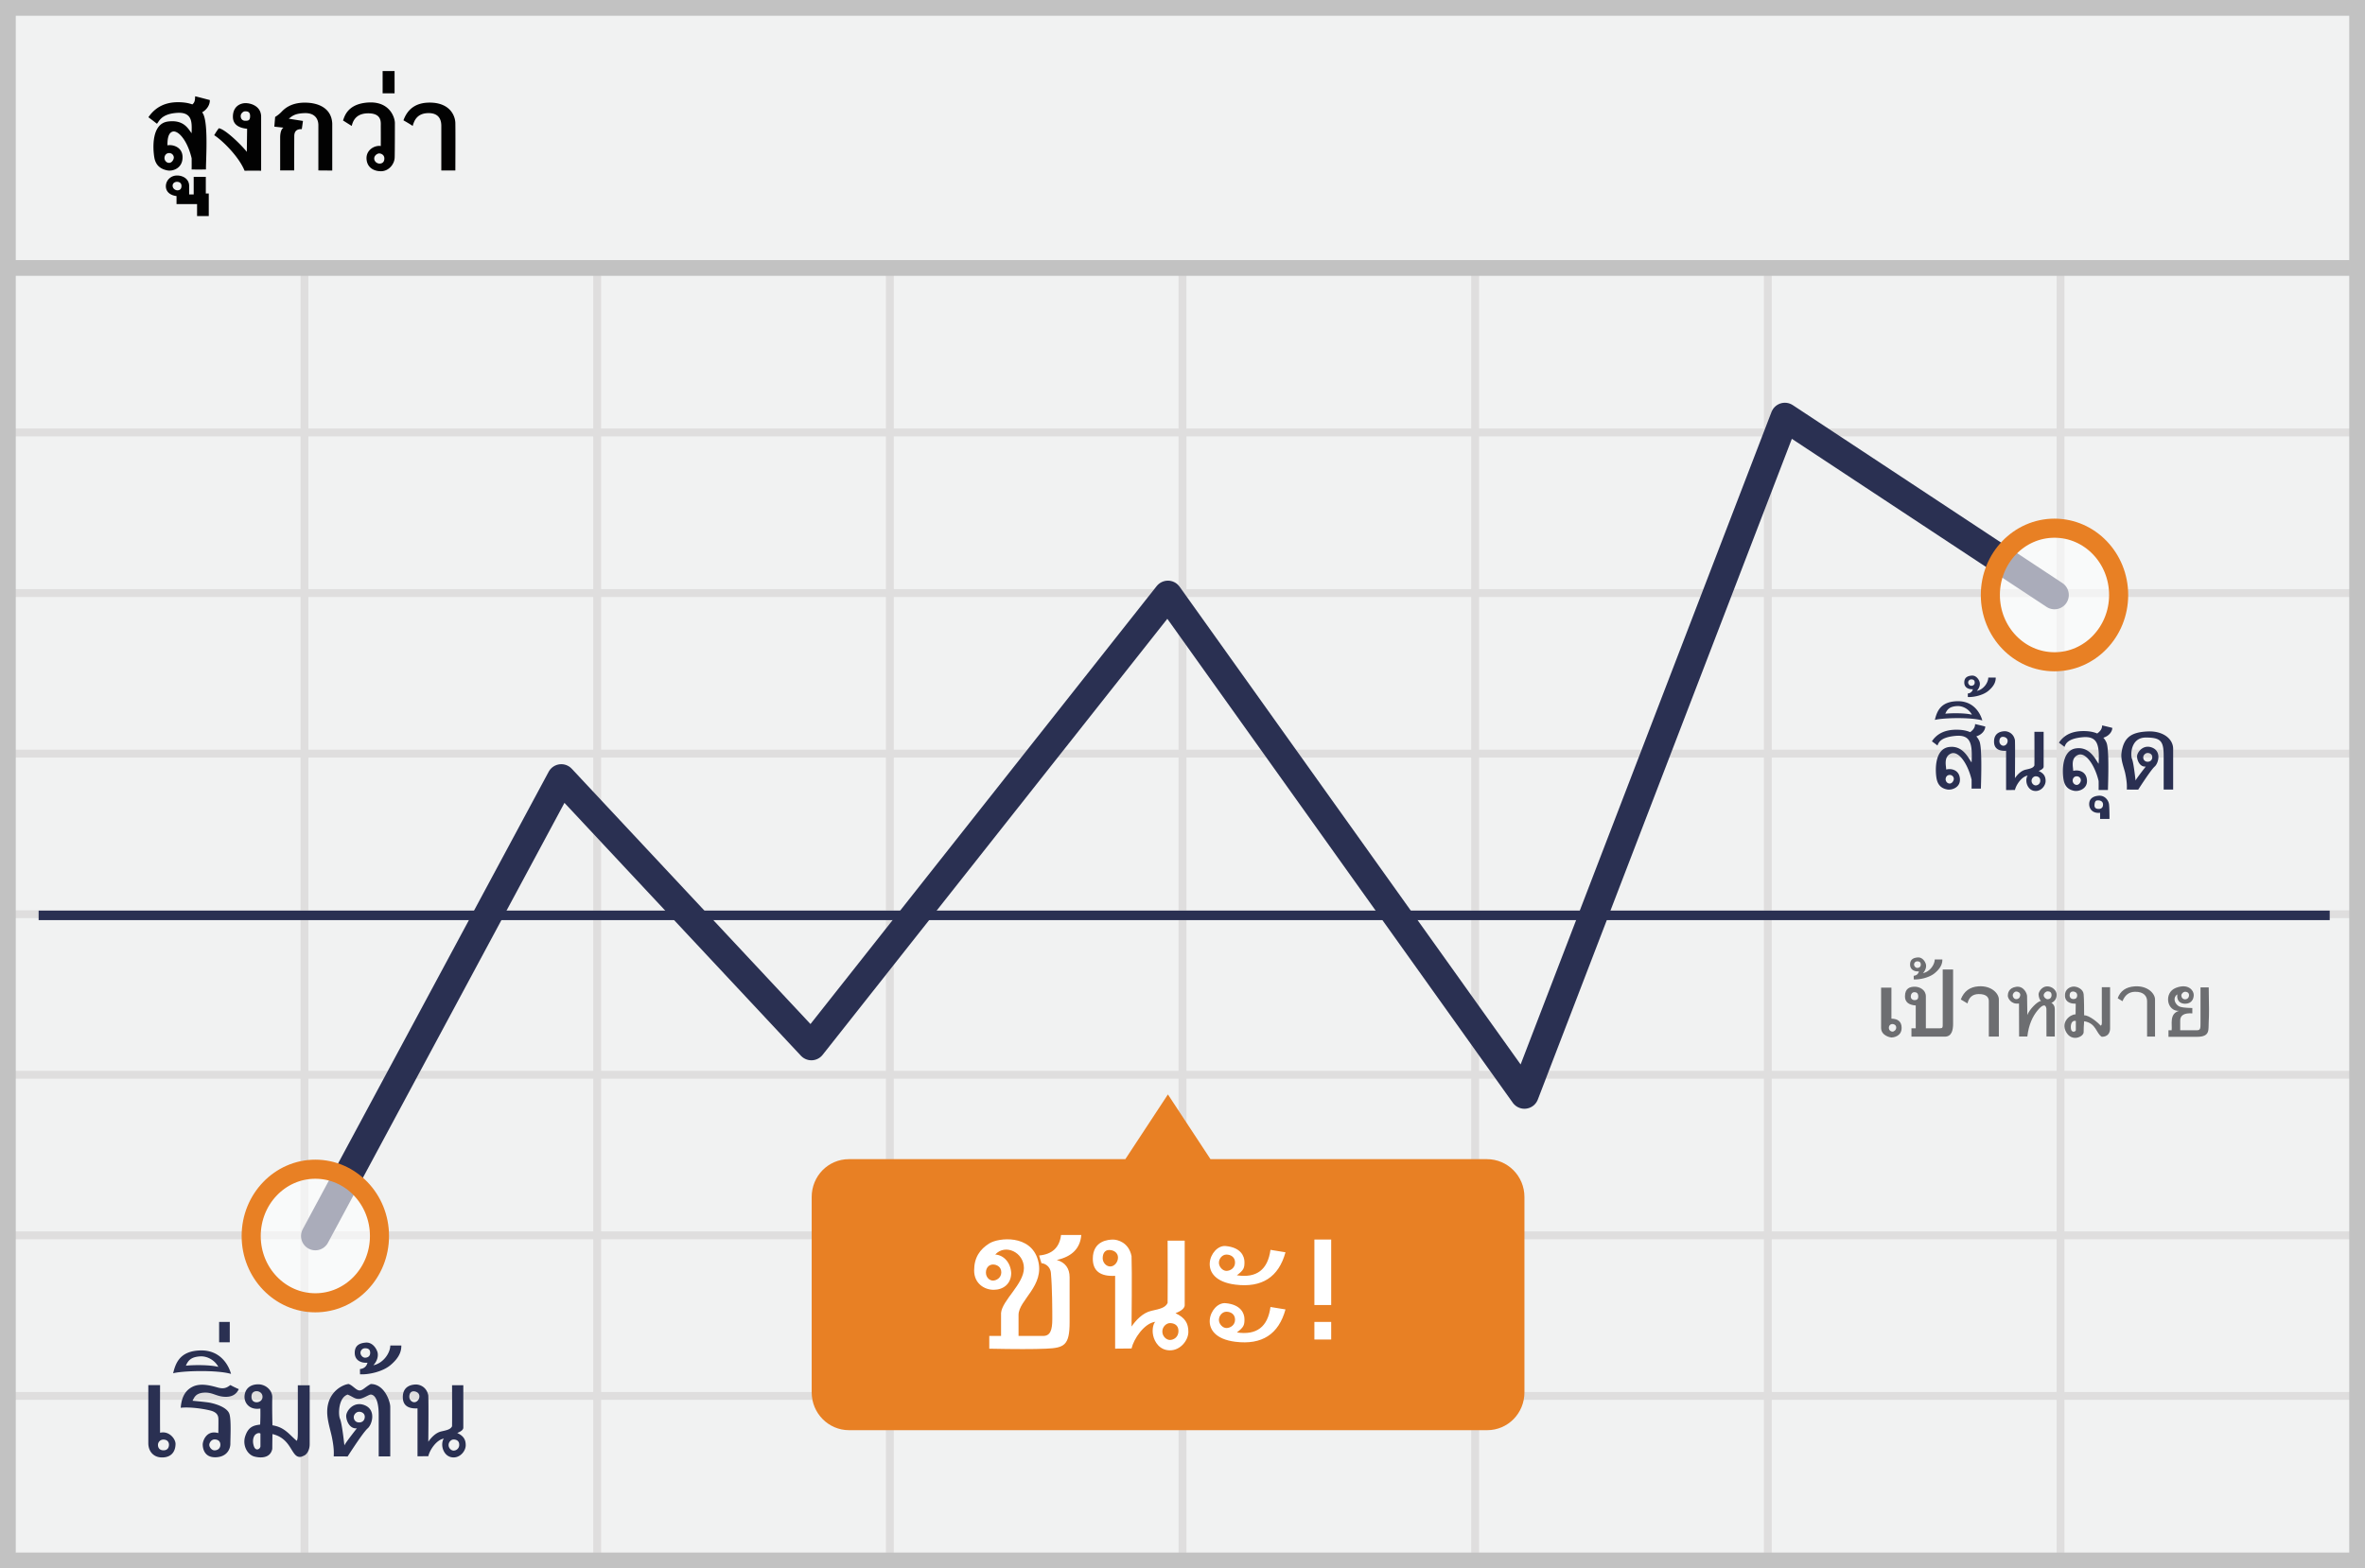 <svg width="300" height="199" xmlns="http://www.w3.org/2000/svg"><g fill="none" fill-rule="evenodd"><path fill="#F1F2F2" d="M0 0h300v199H0z"/><path d="M39.125 55.375V74.75H75.25V55.375H39.125zm0-1H75.25V34h1v20.375h36.125V34h1v20.375H149.5V34h1v20.375h36.125V34h1v20.375h36.125V34h1v20.375h36.125V34h1v20.375H299.5v1h-37.625V74.75H299.5v1h-37.625v19.375H299.5v1h-37.625V115.5H299.5v1h-37.625v19.375H299.5v1h-37.625v19.375H299.5v1h-37.625v19.375H299.5v1h-37.625V199h-1v-21.375H224.75V199h-1v-21.375h-36.125V199h-1v-21.375H150.5V199h-1v-21.375h-36.125V199h-1v-21.375H76.25V199h-1v-21.375H39.125V199h-1v-21.375H1.5v-1h36.625V157.25H1.5v-1h36.625v-19.375H1.5v-1h36.625V116.5H1.5v-1h36.625V96.125H1.5v-1h36.625V75.75H1.5v-1h36.625V55.375H1.5v-1h36.625V34h1v20.375zm221.75 1H224.75V74.75h36.125V55.375zm-37.125 0h-36.125V74.75h36.125V55.375zm-37.125 0H150.5V74.75h36.125V55.375zm-37.125 0h-36.125V74.75H149.5V55.375zm-37.125 0H76.25V74.75h36.125V55.375zM39.125 75.75v19.375H75.25V75.75H39.125zm221.75 0H224.75v19.375h36.125V75.75zm-37.125 0h-36.125v19.375h36.125V75.75zm-37.125 0H150.5v19.375h36.125V75.75zm-37.125 0h-36.125v19.375H149.5V75.75zm-37.125 0H76.25v19.375h36.125V75.75zm-73.25 20.375V115.5H75.25V96.125H39.125zm221.75 0H224.75V115.5h36.125V96.125zm-37.125 0h-36.125V115.5h36.125V96.125zm-37.125 0H150.5V115.5h36.125V96.125zm-37.125 0h-36.125V115.5H149.5V96.125zm-37.125 0H76.25V115.5h36.125V96.125zM39.125 116.5v19.375H75.25V116.5H39.125zm221.75 0H224.75v19.375h36.125V116.5zm-37.125 0h-36.125v19.375h36.125V116.5zm-37.125 0H150.5v19.375h36.125V116.5zm-37.125 0h-36.125v19.375H149.5V116.5zm-37.125 0H76.25v19.375h36.125V116.5zm-73.25 20.375v19.375H75.25v-19.375H39.125zm221.75 0H224.75v19.375h36.125v-19.375zm-37.125 0h-36.125v19.375h36.125v-19.375zm-37.125 0H150.5v19.375h36.125v-19.375zm-37.125 0h-36.125v19.375H149.5v-19.375zm-37.125 0H76.25v19.375h36.125v-19.375zm-73.25 20.375v19.375H75.25V157.25H39.125zm221.75 0H224.75v19.375h36.125V157.25zm-37.125 0h-36.125v19.375h36.125V157.25zm-37.125 0H150.5v19.375h36.125V157.25zm-37.125 0h-36.125v19.375H149.5V157.25zm-37.125 0H76.25v19.375h36.125V157.25z" fill="#DFDEDE"/><path stroke="#C2C2C2" stroke-width="2" d="M1 1h298v197H1z"/><path fill="#C2C2C2" d="M0 33h300v2H0z"/><g transform="translate(4 52.083)"><path d="M.9 64.063h290.625" stroke="#2A3052" stroke-width="1.211" stroke-linejoin="round"/><path stroke="#2A3052" stroke-width="3.633" stroke-linecap="round" stroke-linejoin="round" d="M36 104.75L67.2 46.7l31.725 33.938 45.225-57.226 45.225 63.375L222.412.837l34.2 22.576"/><path d="M184.613 95H149.55l-5.4-8.213-5.4 8.213h-35.063c-2.624 0-4.724 2.138-4.724 4.8v24.788c0 2.662 2.137 4.8 4.725 4.8h80.962c2.625 0 4.725-2.138 4.725-4.8V99.8c0-2.662-2.137-4.8-4.762-4.8z" fill="#E88024" fill-rule="nonzero"/><ellipse cx="8.363" cy="11.662" rx="8.137" ry="8.475" opacity=".6" transform="translate(248.25 11.75)" fill="#FFF" fill-rule="nonzero"/><ellipse stroke="#E88024" stroke-width="2.422" cx="256.613" cy="23.413" rx="8.137" ry="8.475"/><ellipse cx="9" cy="10.5" rx="8.137" ry="8.475" opacity=".6" transform="translate(27 94.25)" fill="#FFF" fill-rule="nonzero"/><ellipse stroke="#E88024" stroke-width="2.422" cx="36" cy="104.75" rx="8.137" ry="8.475"/></g><path d="M20.305 175.749c-.01 2.6-.01 4.617 0 6.05 1.152-.28 1.962.784 1.962 1.41 0 .627-.248 1.613-1.503 1.715-1.255.103-1.95-.751-1.95-1.798v-7.377h1.491zm.44 6.918a.678.678 0 0 0-.707.68c0 .308.157.68.707.68.55 0 .69-.4.69-.716 0-.317-.208-.644-.69-.644zm8.478-6.92c.358.196.715.369 1.07.519-.305.65-.85.975-1.638.975-1.181 0-1.665-.603-2.787-.53-1.122.074-1.243.7-1.45 1.026.893.083 1.55.154 1.972.212.634.088 2.467.547 2.726 1.516.224.775.107 2.934.107 3.718 0 .783-.53 1.728-1.943 1.728-1.412 0-1.565-1.206-1.565-1.624 0-.419.45-1.88 1.98-1.445.014-.967.017-1.552.01-1.756-.01-.306-.032-.853-1.01-1.104-.98-.25-2.673-.477-3.771-.349.085-1.012.374-2.105 1.494-2.665s2.561-.072 3.287.113 1.079 0 1.518-.334zm-2.009 6.902c-.406 0-.666.426-.666.692 0 .265.276.691.666.691s.74-.236.74-.71-.334-.673-.74-.673zm-5.252-8.395c.326-1.366.901-2.832 3.453-2.9 2.552-.066 3.596 1.881 3.892 2.978-1.864-.54-6.277-.386-7.345-.078zm1.62-.965c1.047-.112 3.116-.112 4.112.154-.348-.707-1.272-1.4-2.32-1.333-1.048.068-1.485.435-1.793 1.179zm4.214-5.553h1.35v2.583h-1.35zm9.985 8.037h1.502v7.483c0 .73-.341 1.294-.74 1.456-.234.095-.424.23-.762.108-.868-.316-.968-2.327-3.218-2.853-.01.37-.017.995-.023 1.875-.219 1.126-1.338 1.214-2.262.978-.923-.237-1.55-1.454-1.167-2.594.387-1.147 1.003-1.36 1.89-1.463.033-.713.042-1.392.026-2.036-1.43.236-2.106-.784-2-1.67.106-.887.752-1.402 1.734-1.403.982 0 1.802.793 1.78 1.659-.023.866-.016 2.126.022 3.538.813.14 1.352.405 2.027 1 .191.168.53.518 1.049.975.1-.14.142-.4.142-1.11v-5.943zm-5.218.761c-.345 0-.662.155-.662.699 0 .543.348.698.662.698.314 0 .737-.218.737-.69 0-.474-.393-.707-.737-.707zm.474 5.373c-.085-.098-.359-.102-.612.1-.253.201-.466.785-.22 1.5.245.716.832.34.832 0v-1.6zm15.002 2.891v-5.254c0-2.352-.752-2.59-1.008-2.59-.257 0-.993.55-1.526.55-.534 0-.705-.255-1.408-.55-1.175.396-1.208 2.528-.967 3.082.16.37.347 1.494.558 3.371.063-.18.59-.905 1.583-2.173-.885.113-1.354-.92-1.354-1.57 0-.649.98-1.953 2.397-1.334 1.418.618.886 2.425.336 2.904-.367.319-1.218 1.51-2.553 3.573l-1.765-.01c.029-.536.029-1.172-.233-2.456-.173-.849-.594-2.106-.594-3.18 0-2.699 2.208-3.544 2.74-3.544.543.21.947.814 1.367.814.42 0 .646-.392 1.419-.814 1.74 0 2.473 2.214 2.473 2.893v6.288H48.04zm-2.482-5.66c-.38 0-.682.357-.682.682 0 .324.218.672.682.672.464 0 .716-.324.716-.723 0-.399-.336-.632-.716-.632zm3.953-8.41c.776.004 1.178 0 1.4 0 .007.694-.217 1.523-1.4 2.508-1.04.864-2.861 1.212-3.84 1.146l-.011-.661c.515-.057.834-.327.957-.81-.852.067-1.617-.323-1.617-1.253 0-.93.596-1.23 1.39-1.298.795-.068 1.3.637 1.475 1.149.175.512 0 1.177-.503 1.727 1.278-.262 2.148-1.578 2.148-2.508zm-3.203.348a.58.58 0 0 0-.58.584c0 .29.277.614.58.614.303 0 .65-.148.65-.614 0-.465-.294-.584-.65-.584zm11.038 4.694h1.427v5.383c0 .359-.532.577-.769.676.8.371 1.075.841 1.075 1.553s-.66 1.548-1.534 1.548-1.29-.712-1.405-1.238c-.116-.527.029-1.031.182-1.147-.932.115-1.81 1.435-1.989 2.23l-1.37.012v-6.081c-1.242.065-1.864-.412-1.864-1.43 0-1.528 1.34-1.599 1.693-1.599s1.309.218 1.541 1.386c.05 1.276 0 5.565 0 5.879.342-.502.929-1.152 1.658-1.314.73-.162 1.156-.253 1.355-.653.011-.816.011-2.551 0-5.205zm.196 6.885c-.296 0-.637.297-.637.704s.342.705.637.705a.719.719 0 0 0 .711-.752c0-.529-.415-.657-.711-.657zm-5.078-6.107c-.392 0-.54.332-.54.688 0 .356.285.688.63.688.344 0 .648-.351.648-.746s-.346-.63-.738-.63zM245.437 91.351c.267-1.119.738-2.321 2.83-2.376 2.092-.055 2.947 1.542 3.19 2.44-1.527-.442-5.145-.316-6.02-.064zm1.327-.79c.859-.092 2.555-.092 3.37.126-.284-.58-1.041-1.148-1.9-1.093-.86.056-1.217.356-1.47.966zm27.698 9.625v-4.208c0-1.928-.33-2.394-2.268-2.394-1.938 0-1.953 2.244-1.755 2.699.132.303.284 1.224.458 2.763.05-.149.483-.743 1.297-1.782-.726.093-1.11-.754-1.11-1.286s.803-1.601 1.965-1.094c1.163.507.726 1.988.275 2.38-.3.262-.998 1.238-2.092 2.93l-1.447-.008c.024-.44.024-.961-.191-2.014-.142-.696-.6-1.736-.487-2.607.27-2.075 1.332-2.649 3.278-2.753 1.947-.105 3.279.906 3.279 2.22v5.154h-1.202zm-2.033-4.64c-.312 0-.56.293-.56.56 0 .265.18.55.56.55.38 0 .586-.265.586-.592 0-.327-.275-.518-.586-.518zm-20.216-9.571c.525.002.796 0 .946 0 .005.468-.147 1.028-.946 1.693-.701.584-1.931.819-2.592.774l-.008-.446c.348-.04.564-.221.647-.547-.576.045-1.092-.218-1.092-.846s.402-.831.939-.877c.536-.046.877.43.995.776.118.346 0 .795-.34 1.166.864-.177 1.451-1.065 1.451-1.693zm-2.162.235a.391.391 0 0 0-.391.394c0 .196.187.414.391.414.204 0 .44-.1.44-.414 0-.314-.2-.394-.44-.394zm8.014 6.65h1.169v4.411c0 .295-.436.473-.63.555.656.304.881.69.881 1.273 0 .584-.54 1.269-1.257 1.269-.717 0-1.058-.584-1.152-1.015-.095-.432.023-.845.149-.94-.764.094-1.484 1.176-1.63 1.827l-1.123.01v-4.984c-1.018.053-1.528-.337-1.528-1.172 0-1.253 1.098-1.31 1.387-1.31.29 0 1.073.178 1.264 1.135.041 1.046 0 4.562 0 4.82.28-.412.761-.945 1.359-1.078.598-.133.947-.207 1.11-.535.01-.67.01-2.091 0-4.266zm.16 5.643c-.243 0-.522.244-.522.577 0 .334.28.578.522.578a.59.59 0 0 0 .583-.616c0-.434-.34-.54-.583-.54zm-4.162-5.006c-.321 0-.442.272-.442.564 0 .292.233.564.515.564.282 0 .532-.288.532-.612 0-.323-.283-.516-.605-.516zm11.969-.426c.226-.175.622-.47.622-1.025.559.13.99.234 1.29.313 0 .451-.392 1.023-1.137 1.249.201.216.31.428.377.574.253.472.321 2.49.206 6.056h-1.18c.006-.475.006-.855 0-1.14-.504-2.093-1.69-3.725-2.632-3.302-.942.423-.59 1.574-.59 2.02.59-.165 1.632 0 1.74 1.143.108 1.143-1.042 1.499-1.615 1.387-.573-.113-1.185-.405-1.358-1.458-.174-1.054-.217-3.692 1.6-3.93 1.816-.239 2.493 1.523 2.855 1.952.11-2.35-.08-3.552-2.063-3.363-1.982.19-2.13.92-2.268 1.221a18.3 18.3 0 0 0-.702-.53c.638-.983 1.674-1.475 3.107-1.475.768 0 1.331.126 1.748.308zm-2.6 5.432c-.342 0-.515.287-.515.545 0 .258.2.545.516.545.315 0 .524-.38.524-.597a.51.51 0 0 0-.524-.493zM249.919 92.9c.225-.176.621-.471.621-1.026.559.13.99.234 1.29.313 0 .451-.392 1.023-1.137 1.249.201.216.31.428.377.574.253.472.322 2.49.206 6.056h-1.18c.006-.475.006-.855 0-1.14-.504-2.093-1.69-3.725-2.632-3.302-.942.423-.59 1.574-.59 2.02.59-.165 1.632 0 1.74 1.143.108 1.143-1.042 1.499-1.615 1.387-.573-.113-1.185-.405-1.358-1.458-.173-1.054-.217-3.692 1.6-3.93 1.816-.239 2.493 1.523 2.856 1.952.108-2.35-.082-3.552-2.064-3.362-1.982.19-2.13.919-2.268 1.22a18.3 18.3 0 0 0-.702-.53c.638-.983 1.674-1.475 3.108-1.475.767 0 1.33.126 1.748.308zm-2.6 5.43c-.343 0-.516.288-.516.546 0 .258.2.545.516.545s.524-.38.524-.597a.51.51 0 0 0-.524-.493zm19.079 5.582a35.081 35.081 0 0 1 0-.78c-.957.11-1.385-.501-1.385-1.094 0-.592.361-.995 1.183-1.07.822-.074 1.271.609 1.331 1.07.04.308.06.933.06 1.874h-1.189zm-.232-2.355c-.226 0-.42 0-.474.529-.055.529.318.556.56.556.241 0 .517-.135.517-.556 0-.421-.376-.53-.603-.53z" fill="#2A3052"/><g fill="#6D6E71"><path d="M279.134 125.284h1.043c.049 2.251.049 3.704 0 4.358-.072.982.25 1.918-1.496 1.918h-3.61v-.833h.401c.094-.718-.332-2.11.946-2.462-1.565.086-1.975-2.305-.416-2.914 1.56-.609 2.274.311 2.274.888 0 .547-.295 1.123-1.098 1.123-.416 0-1.104-.194-.99-1.193-.56.398-.395 1.123.183 1.503.208.136.783.215 1.725.235v.677c-1.026-.067-1.538.238-1.538.916v1.227h2.123c.453 0 .453-.25.453-.919v-4.524zm-1.96.555c-.194 0-.472.222-.472.481s.198.481.471.481c.273 0 .506-.194.506-.536s-.313-.426-.506-.426zm-4.816 5.689h1.008v-4.703c0-.749-.922-1.777-2.58-1.668-1.105.073-1.825.576-2.157 1.508.19.112.394.237.61.376.306-.784.834-1.183 1.583-1.197 1.123-.02 1.536.57 1.536 1.197v4.487zm-20.076-.004h1.273v-4.704c0-.749-.922-1.777-2.58-1.668-1.106.073-1.854.629-2.247 1.668.349.197.631.365.848.504.183-.78.65-1.176 1.399-1.189 1.123-.02 1.307.526 1.307.901v4.488zm14.331-6.258h1.05v5.243c0 .507-.254 1.048-1.05 1.048-.719-.411-.69-1.733-2.242-1.975-.041.532-.062.994-.062 1.386 0 .589-1.486 1.28-2.213 0-.726-1.28.484-2.26 1.191-2.26.012-.76.019-1.21.019-1.35-.438.002-1.3-.076-1.367-.962-.066-.885.667-1.215 1.123-1.215.456 0 1.19.33 1.247.97.058.642.058 1.924.062 2.68.664-.034 1.905 1.047 2.073 1.299.236.04.169-.505.169-.963v-3.901zm-3.66.542c-.242 0-.423.17-.423.482 0 .312.216.482.48.482.265 0 .48-.123.48-.478 0-.356-.295-.486-.537-.486zm.366 3.733c-.505-.11-.69.424-.623.988.067.564.623.393.623.174v-1.162zm-2.669 1.983l-1.056-.013-.006-3.515c-.094-.667-.549-.495-1.14.235-.593.73-1.104 1.765-1.28 3.287h-1.046l-.013-4.185c-1.025.148-1.42-.705-1.42-.981s.082-.995 1.055-1.138c.973-.144 1.402.875 1.39 1.204-.006.22.005 1.011.034 2.375.234-.679 1.253-1.725 1.75-1.802-.208-.078-.324-.563-.324-.84 0-.276.404-.993 1.088-.993s1.203.544 1.203 1.047c0 .503-.23.852-.672 1.06.262.107.436.406.436.731v3.528zm-.898-5.734c-.253 0-.51.252-.51.5 0 .247.277.498.51.498.233 0 .488-.16.488-.525s-.235-.473-.488-.473zm-3.992.021c-.216 0-.445.251-.445.49 0 .237.193.48.445.48s.458-.154.507-.48c.048-.328-.29-.49-.507-.49zm-8.01-2.794v6.885c0 .767-.155 1.636-1.052 1.636h-4.232v-1.06h.545v-2.897c-.911-.062-1.367-.447-1.367-1.155 0-1.061.667-1.224 1.25-1.224s1.4.373 1.4 1.224v4.051h1.804c.334 0 .334-.132.334-.483v-6.977h1.318zm-4.91 2.878c-.273 0-.457.242-.457.553 0 .312.258.454.457.454.198 0 .49-.023.49-.454 0-.43-.218-.553-.49-.553zm-2.913-.578v3.937c.862.017 1.294.407 1.294 1.171 0 1.147-1.163 1.22-1.294 1.22-.13 0-1.31-.22-1.31-1.22v-5.108h1.31zm.127 4.62c-.253 0-.452.197-.452.482s.227.482.452.482.482-.233.482-.513-.228-.451-.482-.451z"/><path d="M245.419 121.743c.538.003.817 0 .97 0 .005.481-.15 1.055-.97 1.737-.72.6-1.981.84-2.66.794l-.007-.458c.357-.04.578-.226.663-.56-.59.045-1.12-.224-1.12-.869 0-.644.412-.852.963-.899.55-.047.9.441 1.021.796.121.355 0 .816-.348 1.196.885-.181 1.488-1.093 1.488-1.737zm-2.218.241a.401.401 0 0 0-.402.405c0 .2.192.425.402.425.21 0 .45-.103.45-.425 0-.323-.204-.405-.45-.405z"/></g><path d="M168.862 165.594h-2.132v-8.314h2.132zm0 4.374h-2.132v-2.234h2.132zM134.593 156.708h2.567c-.132 1.682-1.167 2.738-3.104 3.168 1.068.311 1.624 1.053 1.624 2.192 0 1.802-.01 3.951 0 5.714 0 2.948-.698 3.25-2.993 3.35-1.53.068-3.929.068-7.197 0v-1.617h1.494v-2.92c.152-1.62 2.9-3.678 2.9-5.691s-2.376-3.117-3.639-1.718c1.06.06 1.948.993 2.026 2.337 0 1.404-1.03 2.137-2.222 2.137-1.193 0-2.48-.806-2.48-2.453 0-1.647.731-2.684 1.92-3.43 1.19-.745 5.25-1.165 6.172 2.1.923 3.264-2.459 5.079-2.459 6.977v2.661h3.117c.915 0 1.165-.747 1.165-2.132 0-.914 0-3.914-.176-5.86-.086-.95-.91-1.237-1.197-1.237-.179-.503-.183-.603-.293-.98 1.658-.152 2.583-1.018 2.775-2.598zm-8.635 3.743c-.485 0-.894.391-.894 1.02 0 .63.47 1.02.894 1.02.425 0 1.056-.345 1.056-1.045 0-.699-.57-.995-1.056-.995zm22.154-3.023h2.167v8.177c0 .545-.807.876-1.167 1.027 1.216.564 1.632 1.278 1.632 2.36 0 1.081-1.001 2.35-2.33 2.35-1.328 0-1.96-1.08-2.135-1.88-.175-.8.044-1.566.277-1.743-1.416.175-2.75 2.18-3.02 3.387l-2.081.02v-9.238c-1.888.099-2.832-.626-2.832-2.173 0-2.32 2.034-2.428 2.57-2.428.537 0 1.989.331 2.343 2.104.076 1.94 0 8.455 0 8.932.519-.763 1.41-1.75 2.518-1.996 1.108-.247 1.756-.385 2.058-.993.017-1.24.017-3.875 0-7.906zm.297 10.458c-.45 0-.967.453-.967 1.07 0 .619.52 1.07.967 1.07.448 0 1.08-.338 1.08-1.141 0-.803-.63-.999-1.08-.999zm-7.713-9.277c-.595 0-.82.505-.82 1.046 0 .54.433 1.045.956 1.045.522 0 .985-.533.985-1.134 0-.6-.525-.957-1.12-.957zm20.463-.019l1.904.31c-.867 3.156-2.986 4.524-6.358 4.104-5.058-.63-3.192-5.071-1.242-4.897 1.95.173 2.397 1.299 2.397 2.036 0 .738-.074 1.013-.965 1.677 2.5.376 3.921-.701 4.264-3.23zm-5.588.601c-.535 0-.953.519-.953 1.034 0 .516.47 1.035.953 1.035s1.094-.355 1.094-1.06c0-.706-.559-1.009-1.094-1.009zm5.588 6.649l1.904.311c-.867 3.156-2.986 4.524-6.358 4.104-5.058-.63-3.192-5.07-1.242-4.897 1.95.174 2.397 1.299 2.397 2.037 0 .737-.074 1.012-.965 1.676 2.5.376 3.921-.7 4.264-3.23zm-5.588.602c-.535 0-.953.52-.953 1.035 0 .515.47 1.034.953 1.034s1.094-.355 1.094-1.06c0-.706-.559-1.009-1.094-1.009z" fill="#FFF"/><path d="M27.17 17.158c.209-.344.27-.459.582-.883.808.093 2.916 2.167 3.556 2.995l.038-2.93c-1.201-.125-1.802-.633-1.802-1.523 0-1.335.955-1.731 1.61-1.731.657 0 1.97.37 1.97 1.731v6.847c-.495-.01-1.195-.01-2.1 0-.742-1.841-2.917-3.93-3.855-4.506zm3.919-3.034c-.243 0-.556.274-.556.6 0 .327.19.592.556.597.366.004.636-.005.636-.597 0-.591-.393-.6-.636-.6zm-11.186 1.575a51.152 51.152 0 0 0-1.077-.823c.864-1.272 2.115-1.908 3.751-1.908.772 0 1.364.112 1.819.28.289-.23.342-.483.357-1.03.414.094 1.15.294 1.86.477.03.669-.45 1.27-.975 1.557.833.923.485 5.826.485 7.249a41.1 41.1 0 0 1-1.814 0c.006-.624.006-1.098 0-1.423-.576-2.39-1.751-3.56-2.406-3.38-.654.18-.663 1.24-.663 1.748.492-.13 1.917.094 1.917 1.513 0 1.418-1.262 1.793-1.917 1.665-.654-.128-1.471-.463-1.669-1.665-.197-1.203-.343-4.267 1.73-4.539 2.073-.272 2.595.992 3.008 1.482 0-1.13.246-2.71-1.835-2.582-2.081.127-2.31 1.156-2.57 1.379zm1.548 3.724c-.39 0-.589.328-.589.622s.228.622.589.622c.36 0 .598-.434.598-.682a.582.582 0 0 0-.598-.562zm15.869 2.203h-1.782v-4.168c0-.339.048-1.023.42-1.26l-1.159-.129.103-1.231c.312-.19.59-.415.835-.673.367-.388 1.16-1.104 2.8-1.14 1.64-.035 3.5.564 3.609 2.639v5.977l-1.761-.015V15.88c0-.789-.453-1.562-1.733-1.526-1.28.036-1.603.388-2.02.706.295.05.895.145 1.798.286-.055.414-.105.761-.15 1.044-.628-.034-.946.256-.951.868a677.99 677.99 0 0 0-.008 4.368zm13.858-6.36c.614.353 1.003.591 1.168.716.156-.486.43-1.631 2.026-1.631 1.596 0 1.608 1.27 1.608 1.66v5.618h1.781c.014-3.298.014-5.315 0-6.05-.053-1.088-.855-2.586-3.318-2.56-1.642.016-2.73.765-3.265 2.247zm-7.668.016c.172-.36.456-2.105 3.2-2.276 2.742-.17 3.38 1.925 3.38 2.603 0 .678-.001 3.505-.027 4.372-.026.868-.764 1.745-1.733 1.745-.968 0-1.798-.508-1.838-1.608-.04-1.1 1.034-1.714 1.81-1.589.01-1.34 0-2.08 0-2.548 0-.47.143-1.602-1.593-1.602-1.157 0-1.854.534-2.09 1.602a59.31 59.31 0 0 1-1.11-.699zm4.59 4.188c-.236 0-.632.258-.632.639s.351.649.676.649c.324 0 .611-.174.611-.649 0-.475-.421-.639-.656-.639zm1.952-7.627h-1.516V9.019h1.516zM24.57 24.675v-2.233h1.537v2.107h.375v2.87h-1.484V25.9h-2.606v-1.022c-.843-.103-1.376-.577-1.35-1.297.027-.719.627-1.312 1.417-1.312s1.534.472 1.534 1.312v1.095h.576zm-2.125-1.607c-.226 0-.548.145-.548.496 0 .35.326.586.607.586.28 0 .518-.143.518-.562 0-.418-.35-.52-.577-.52z" fill="#020202"/></g></svg>